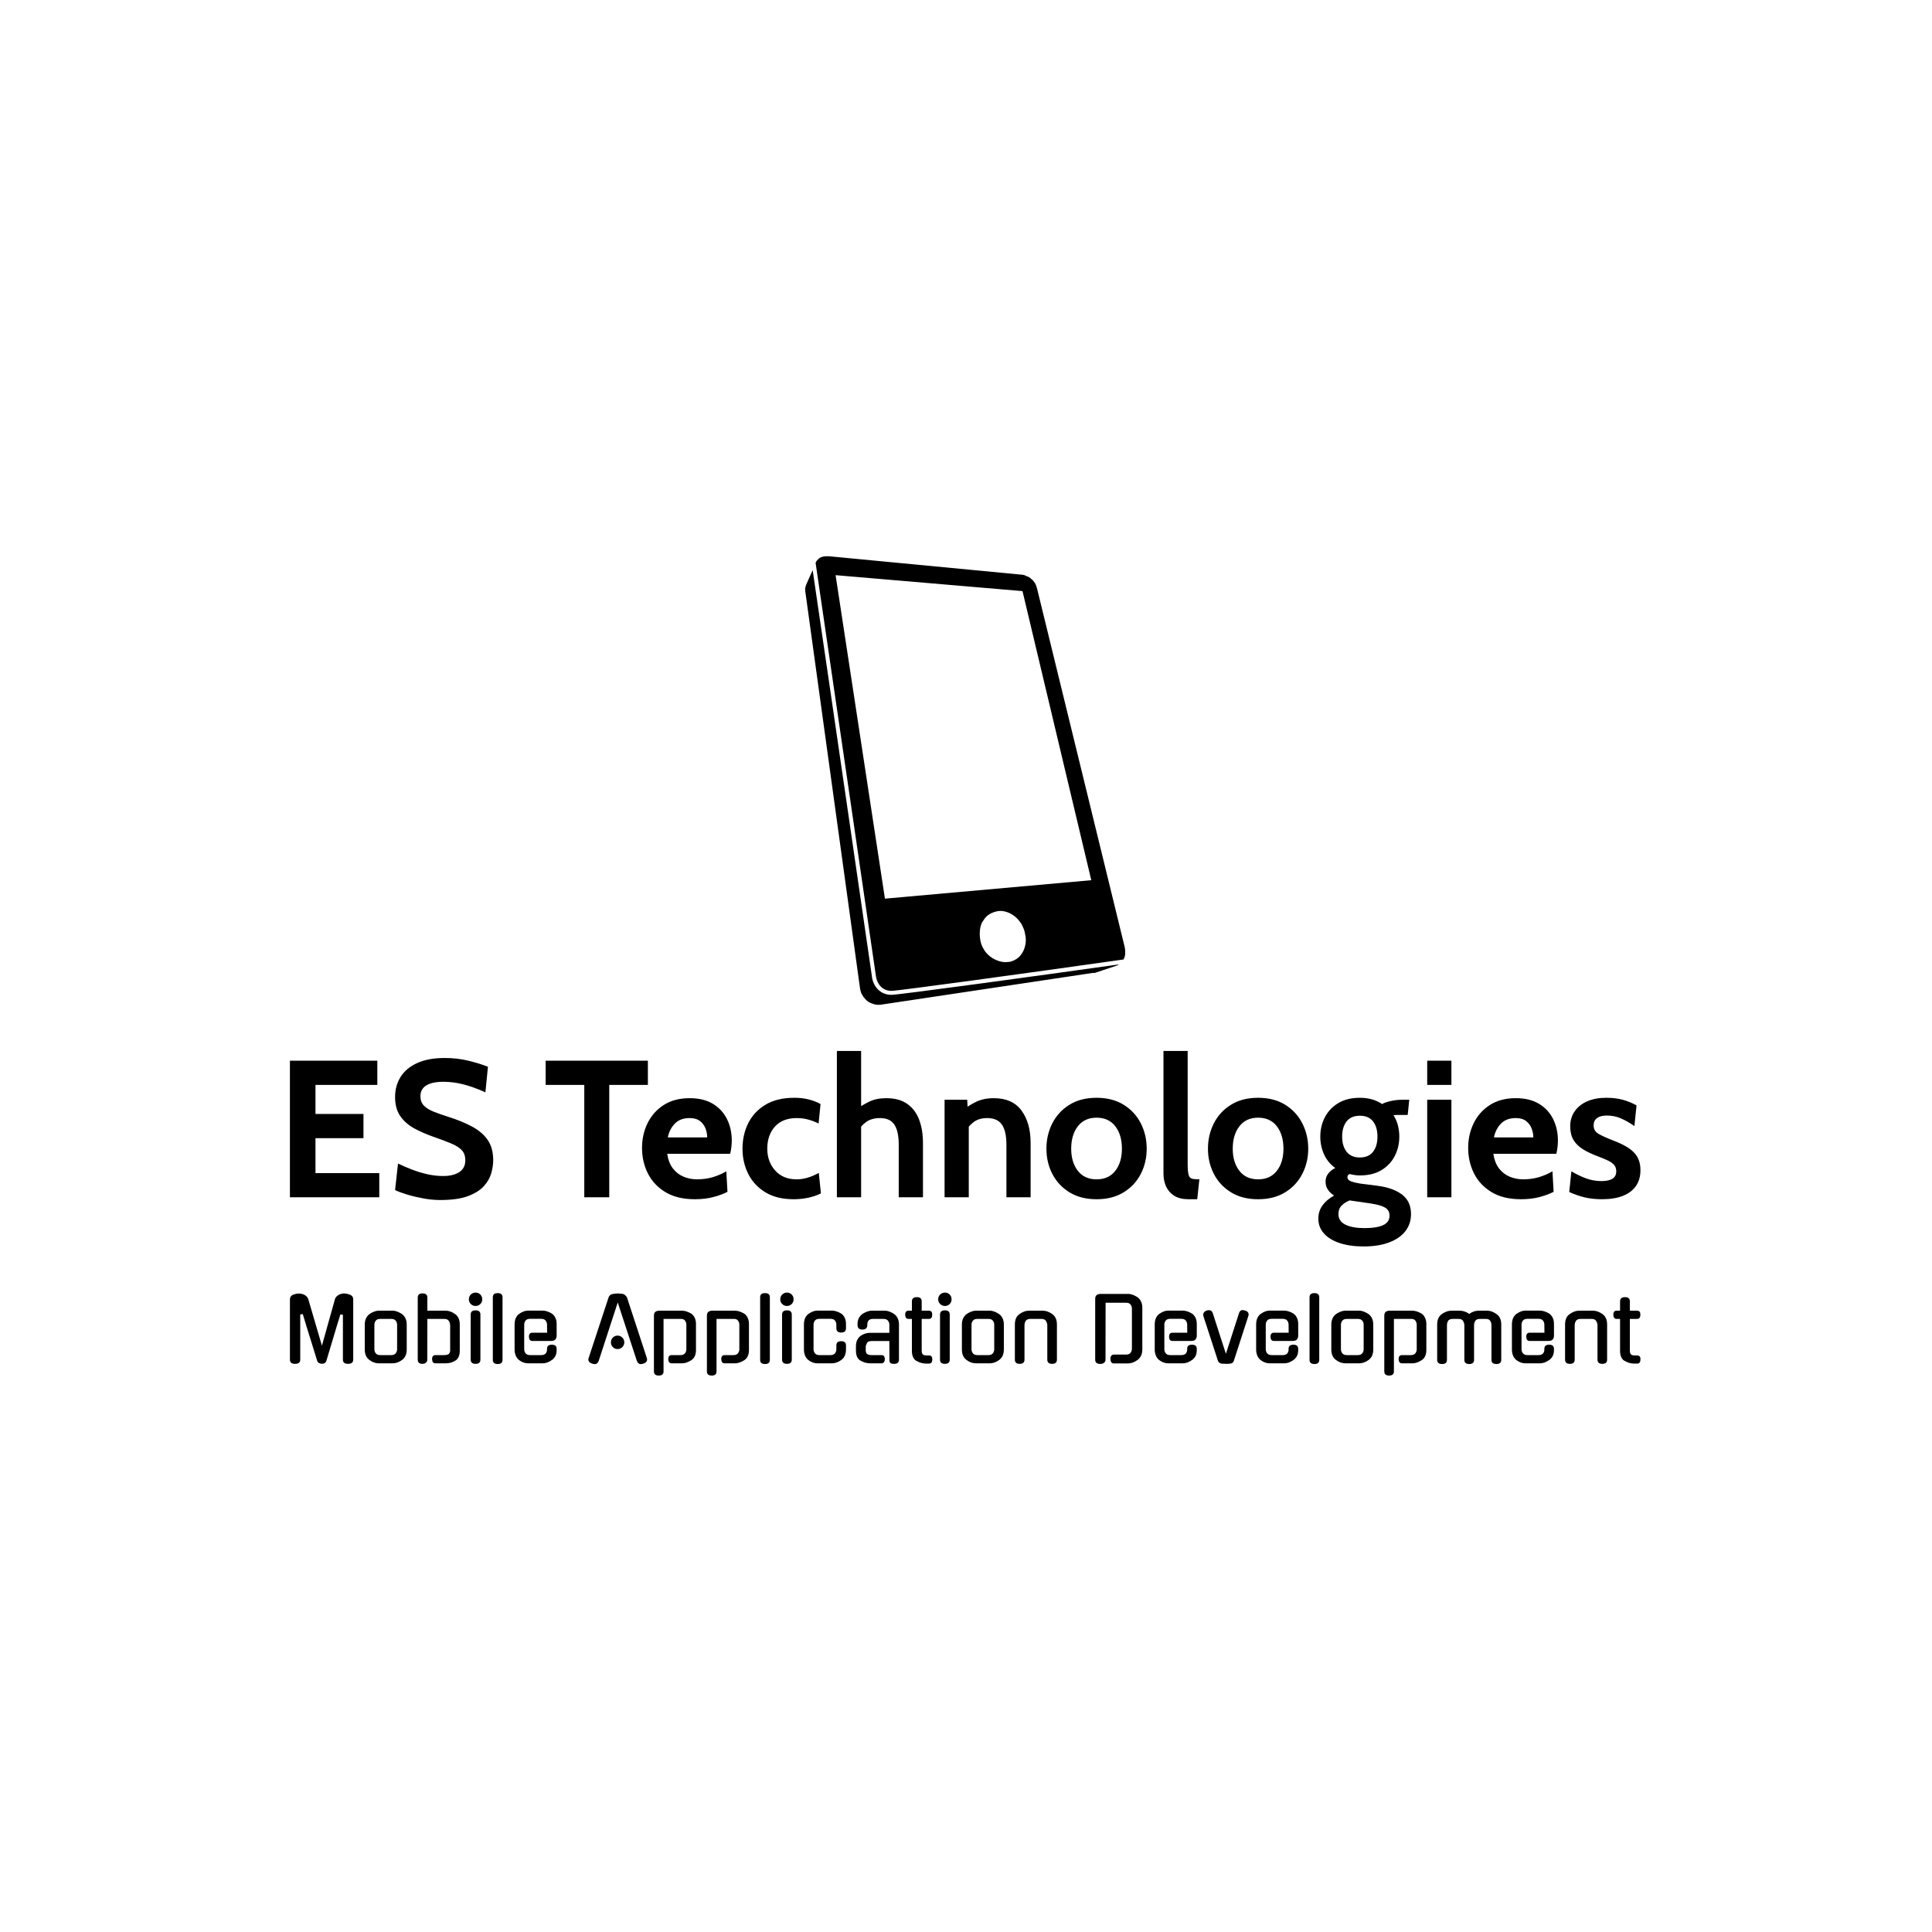 <svg xmlns="http://www.w3.org/2000/svg" version="1.1" xmlns:xlink="http://www.w3.org/1999/xlink" xmlns:svgjs="http://svgjs.dev/svgjs" width="1000" height="1000" viewBox="0 0 1000 1000"><rect width="1000" height="1000" fill="#ffffff"></rect><g transform="matrix(0.7,0,0,0.7,149.576,287.844)"><svg viewBox="0 0 396 240" data-background-color="#6936f5" preserveAspectRatio="xMidYMid meet" height="606" width="1000" xmlns="http://www.w3.org/2000/svg" xmlns:xlink="http://www.w3.org/1999/xlink"><g id="tight-bounds" transform="matrix(1,0,0,1,0.24,0.032)"><svg viewBox="0 0 395.52 239.937" height="239.937" width="395.52"><g><svg viewBox="0 0 395.52 239.937" height="239.937" width="395.52"><g transform="matrix(1,0,0,1,0,144.881)"><svg viewBox="0 0 395.52 95.056" height="95.056" width="395.52"><g><svg viewBox="0 0 395.52 95.056" height="95.056" width="395.52"><g><svg viewBox="0 0 395.52 57.246" height="57.246" width="395.52"><g transform="matrix(1,0,0,1,0,0)"><svg width="395.52" viewBox="3.85 -37.5 346.12 50.1" height="57.246" data-palette-color="#ffffff"><path d="M26.75 0L3.85 0 3.85-35 26.25-35 26.25-28.8 10.4-28.8 10.4-21.35 22.7-21.35 22.7-15.15 10.4-15.15 10.4-6.2 26.75-6.2 26.75 0ZM42.4 0.7L42.4 0.7Q40.27 0.7 38.02 0.29 35.77-0.13 33.85-0.71 31.92-1.3 30.8-1.85L30.8-1.85 31.55-8.65Q33.3-7.8 35.2-7.08 37.1-6.35 39.1-5.9 41.1-5.45 43.15-5.45L43.15-5.45Q45.7-5.45 47.25-6.45 48.8-7.45 48.8-9.5L48.8-9.5Q48.8-11.08 47.92-12.04 47.05-13 45.25-13.76 43.45-14.53 40.65-15.5L40.65-15.5Q37.85-16.48 35.62-17.71 33.4-18.95 32.1-20.85 30.8-22.75 30.8-25.7L30.8-25.7Q30.8-28.6 32.22-30.86 33.65-33.13 36.48-34.41 39.32-35.7 43.55-35.7L43.55-35.7Q46.75-35.7 49.65-34.99 52.55-34.27 54.6-33.45L54.6-33.45 53.95-26.9Q51-28.23 48.41-28.91 45.82-29.6 43.15-29.6L43.15-29.6Q40.35-29.6 38.82-28.68 37.3-27.75 37.3-25.9L37.3-25.9Q37.3-24.43 38.15-23.53 39-22.63 40.57-21.99 42.15-21.35 44.35-20.65L44.35-20.65Q48.15-19.45 50.73-18.01 53.32-16.57 54.64-14.54 55.95-12.5 55.95-9.5L55.95-9.5Q55.95-8 55.47-6.24 55-4.48 53.6-2.9 52.2-1.33 49.51-0.31 46.82 0.7 42.4 0.7ZM85.69 0L79.29 0 79.29-28.8 69.39-28.8 69.39-35 95.59-35 95.59-28.8 85.69-28.8 85.69 0ZM107.64 0.5L107.64 0.5Q103.12 0.5 100.1-1.31 97.09-3.13 95.59-6.11 94.09-9.1 94.09-12.65L94.09-12.65Q94.09-16.07 95.5-18.98 96.92-21.88 99.64-23.64 102.37-25.4 106.29-25.4L106.29-25.4Q109.89-25.4 112.29-23.93 114.69-22.45 115.89-19.99 117.09-17.53 117.09-14.55L117.09-14.55Q117.09-13.73 116.99-12.89 116.89-12.05 116.69-11.15L116.69-11.15 100.54-11.15Q100.89-8.83 102-7.39 103.12-5.95 104.73-5.28 106.34-4.6 108.19-4.6L108.19-4.6Q110.37-4.6 112.24-5.16 114.12-5.73 115.69-6.65L115.69-6.65 115.99-1.4Q114.57-0.65 112.44-0.08 110.32 0.5 107.64 0.5ZM100.69-15.35L100.69-15.35 110.79-15.35Q110.79-16.48 110.37-17.61 109.94-18.75 108.95-19.53 107.97-20.3 106.29-20.3L106.29-20.3Q103.89-20.3 102.52-18.9 101.14-17.5 100.69-15.35ZM132.94 0.5L132.94 0.5Q128.64 0.5 125.73-1.26 122.81-3.03 121.33-5.96 119.84-8.9 119.84-12.45L119.84-12.45Q119.84-16.03 121.31-18.99 122.79-21.95 125.74-23.73 128.69-25.5 133.14-25.5L133.14-25.5Q135.24-25.5 136.94-25.04 138.64-24.58 139.84-23.9L139.84-23.9 139.34-18.9Q138.19-19.5 136.75-19.9 135.31-20.3 133.74-20.3L133.74-20.3Q130.14-20.3 128.16-18.13 126.19-15.95 126.19-12.45L126.19-12.45Q126.19-9.13 128.21-6.86 130.24-4.6 133.69-4.6L133.69-4.6Q135.16-4.6 136.6-5.04 138.04-5.48 139.39-6.25L139.39-6.25 139.94-1Q138.64-0.33 136.8 0.09 134.96 0.5 132.94 0.5ZM150.24 0L144.03 0 144.03-37.5 150.24-37.5 150.24-21.35 148.84-22.45Q150.41-23.55 152.26-24.48 154.11-25.4 156.69-25.4L156.69-25.4Q159.99-25.4 162.06-23.94 164.13-22.48 165.11-19.89 166.09-17.3 166.09-13.9L166.09-13.9 166.09 0 159.88 0 159.88-13.45Q159.88-16.95 158.76-18.63 157.63-20.3 155.09-20.3L155.09-20.3Q152.91-20.3 151.52-19.29 150.13-18.28 149.09-16.55L149.09-16.55 150.24-19.9 150.24 0ZM177.83 0L171.63 0 171.63-25 177.43-25 177.68-20.35 176.23-22.25Q177.66-23.45 179.63-24.43 181.61-25.4 184.23-25.4L184.23-25.4Q189.03-25.4 191.36-22.21 193.68-19.03 193.68-13.95L193.68-13.95 193.68 0 187.48 0 187.48-13.45Q187.48-16.95 186.32-18.63 185.16-20.3 182.53-20.3L182.53-20.3Q180.41-20.3 179.06-19.26 177.71-18.23 176.68-16.5L176.68-16.5 177.83-19.55 177.83 0ZM210.58 0.5L210.58 0.5Q206.51 0.5 203.63-1.28 200.76-3.05 199.24-6 197.73-8.95 197.73-12.45L197.73-12.45Q197.73-15.98 199.24-18.95 200.76-21.93 203.63-23.71 206.51-25.5 210.58-25.5L210.58-25.5Q214.66-25.5 217.53-23.71 220.41-21.93 221.92-18.95 223.43-15.98 223.43-12.45L223.43-12.45Q223.43-8.95 221.92-6 220.41-3.05 217.53-1.28 214.66 0.5 210.58 0.5ZM210.58-4.6L210.58-4.6Q213.71-4.6 215.39-6.79 217.08-8.97 217.08-12.45L217.08-12.45Q217.08-15.98 215.39-18.19 213.71-20.4 210.58-20.4L210.58-20.4Q207.48-20.4 205.78-18.19 204.08-15.98 204.08-12.45L204.08-12.45Q204.08-8.97 205.78-6.79 207.48-4.6 210.58-4.6ZM236.38 0.5L234.13 0.5Q231.9 0.5 230.49-0.39 229.08-1.28 228.4-2.76 227.73-4.25 227.73-6.05L227.73-6.05 227.73-37.5 233.93-37.5 233.93-8.6Q233.93-6.6 234.17-5.76 234.4-4.93 235.05-4.76 235.7-4.6 236.93-4.6L236.93-4.6 236.38 0.5ZM251.98 0.5L251.98 0.5Q247.9 0.5 245.03-1.28 242.15-3.05 240.64-6 239.13-8.95 239.13-12.45L239.13-12.45Q239.13-15.98 240.64-18.95 242.15-21.93 245.03-23.71 247.9-25.5 251.98-25.5L251.98-25.5Q256.05-25.5 258.93-23.71 261.8-21.93 263.31-18.95 264.83-15.98 264.83-12.45L264.83-12.45Q264.83-8.95 263.31-6 261.8-3.05 258.93-1.28 256.05 0.5 251.98 0.5ZM251.98-4.6L251.98-4.6Q255.1-4.6 256.79-6.79 258.48-8.97 258.48-12.45L258.48-12.45Q258.48-15.98 256.79-18.19 255.1-20.4 251.98-20.4L251.98-20.4Q248.88-20.4 247.18-18.19 245.48-15.98 245.48-12.45L245.48-12.45Q245.48-8.97 247.18-6.79 248.88-4.6 251.98-4.6ZM279.02 12.6L279.02 12.6Q275.52 12.6 272.91 11.74 270.3 10.88 268.86 9.28 267.42 7.68 267.42 5.45L267.42 5.45Q267.42 3.58 268.46 2.11 269.5 0.65 271.47-0.45L271.47-0.45Q270.47-1.05 269.87-1.95 269.27-2.85 269.27-4L269.27-4Q269.27-5.2 269.96-6.09 270.65-6.98 271.77-7.5L271.77-7.5Q269.87-8.85 268.9-10.96 267.92-13.08 267.92-15.55L267.92-15.55Q267.92-18.25 269.1-20.51 270.27-22.78 272.54-24.14 274.8-25.5 278.07-25.5L278.07-25.5Q279.77-25.5 281.21-25.08 282.65-24.65 283.77-23.9L283.77-23.9Q284.52-24.33 285.95-24.66 287.37-25 289.12-25L289.12-25Q289.55-25 289.94-25 290.32-25 290.72-25L290.72-25 290.32-21.1Q289.77-21.1 289.21-21.1 288.65-21.1 288.07-21.1L288.07-21.1Q287.85-21.1 287.47-21.1 287.1-21.1 286.67-21.05L286.67-21.05Q287.42-19.9 287.8-18.48 288.17-17.05 288.17-15.55L288.17-15.55Q288.17-12.85 287.01-10.59 285.85-8.33 283.6-6.96 281.35-5.6 278.07-5.6L278.07-5.6Q277.37-5.6 276.72-5.7 276.07-5.8 275.42-5.95L275.42-5.95Q274.87-5.73 274.87-5.15L274.87-5.15Q274.87-4.48 275.7-4.13 276.52-3.78 278.27-3.5L278.27-3.5 282.57-2.95Q286.6-2.43 288.89-0.68 291.17 1.07 291.17 4.3L291.17 4.3Q291.17 6.8 289.74 8.66 288.3 10.53 285.57 11.56 282.85 12.6 279.02 12.6ZM279.27 7.9L279.27 7.9Q282.42 7.9 284.05 7.13 285.67 6.35 285.67 4.75L285.67 4.75Q285.67 3.33 284.54 2.65 283.4 1.98 280.92 1.6L280.92 1.6 275.45 0.8Q274.22 1.28 273.4 2.11 272.57 2.95 272.57 4.3L272.57 4.3Q272.57 6.13 274.35 7.01 276.12 7.9 279.27 7.9ZM278.07-10.2L278.07-10.2Q280.3-10.2 281.44-11.66 282.57-13.13 282.57-15.55L282.57-15.55Q282.57-18 281.44-19.45 280.3-20.9 278.07-20.9L278.07-20.9Q275.82-20.9 274.67-19.45 273.52-18 273.52-15.55L273.52-15.55Q273.52-13.13 274.67-11.66 275.82-10.2 278.07-10.2ZM301.52 0L295.32 0 295.32-25 301.52-25 301.52 0ZM301.52-28.8L295.32-28.8 295.32-35 301.52-35 301.52-28.8ZM319.37 0.5L319.37 0.5Q314.84 0.5 311.83-1.31 308.82-3.13 307.32-6.11 305.82-9.1 305.82-12.65L305.82-12.65Q305.82-16.07 307.23-18.98 308.64-21.88 311.37-23.64 314.09-25.4 318.02-25.4L318.02-25.4Q321.62-25.4 324.02-23.93 326.42-22.45 327.62-19.99 328.82-17.53 328.82-14.55L328.82-14.55Q328.82-13.73 328.72-12.89 328.62-12.05 328.42-11.15L328.42-11.15 312.27-11.15Q312.62-8.83 313.73-7.39 314.84-5.95 316.46-5.28 318.07-4.6 319.92-4.6L319.92-4.6Q322.09-4.6 323.97-5.16 325.84-5.73 327.42-6.65L327.42-6.65 327.72-1.4Q326.29-0.65 324.17-0.08 322.04 0.5 319.37 0.5ZM312.42-15.35L312.42-15.35 322.52-15.35Q322.52-16.48 322.09-17.61 321.67-18.75 320.68-19.53 319.69-20.3 318.02-20.3L318.02-20.3Q315.62-20.3 314.24-18.9 312.87-17.5 312.42-15.35ZM340.17 0.5L340.17 0.5Q337.69 0.5 335.7 0.03 333.72-0.45 331.72-1.35L331.72-1.35 332.27-6.65Q334.19-5.53 336.05-4.84 337.92-4.15 339.97-4.15L339.97-4.15Q341.81-4.15 342.79-4.75 343.77-5.35 343.77-6.65L343.77-6.65Q343.77-7.63 343.25-8.25 342.74-8.88 341.72-9.38 340.69-9.88 339.17-10.45L339.17-10.45Q336.87-11.3 335.25-12.3 333.64-13.3 332.8-14.71 331.97-16.13 331.97-18.2L331.97-18.2Q331.97-20.35 333.09-22 334.22-23.65 336.29-24.58 338.37-25.5 341.22-25.5L341.22-25.5Q343.59-25.5 345.48-24.98 347.37-24.45 348.97-23.55L348.97-23.55 348.42-18.25Q346.74-19.43 345.04-20.19 343.34-20.95 341.31-20.95L341.31-20.95Q339.72-20.95 338.84-20.3 337.97-19.65 337.97-18.45L337.97-18.45Q337.97-17 339.19-16.28 340.42-15.55 343.12-14.5L343.12-14.5Q344.87-13.83 346.15-13.1 347.44-12.38 348.29-11.5 349.14-10.63 349.55-9.51 349.97-8.4 349.97-6.95L349.97-6.95Q349.97-4.58 348.83-2.91 347.69-1.25 345.5-0.38 343.31 0.5 340.17 0.5Z" opacity="1" transform="matrix(1,0,0,1,0,0)" fill="#000000" class="undefined-text-0" data-fill-palette-color="primary" id="text-0"></path></svg></g></svg></g><g transform="matrix(1,0,0,1,0,70.76)"><svg viewBox="0 0 395.52 24.296" height="24.296" width="395.52"><g transform="matrix(1,0,0,1,0,0)"><svg width="395.52" viewBox="3.7 -40.45 772.385 47.45" height="24.296" data-palette-color="#ffffff"><path d="M34.65-39.95L34.65-39.95Q36.25-39.95 38.15-39.2L38.15-39.2Q39.9-38.5 39.9-36.55L39.9-36.55 39.9-2.1Q39.9 0.3 36.95 0.3L36.95 0.3Q34 0.3 34-2.1L34-2.1 34-27.8 32.55-27.95 30.55-21.45 24.55-1.45Q24 0.3 21.85 0.25L21.85 0.25Q20.9 0.2 20.2-0.25 19.5-0.7 19.25-1.55L19.25-1.55 15.65-13.2Q14.55-16.65 13.45-20.23 12.35-23.8 11.05-28.15L11.05-28.15 9.6-27.95 9.6-2.1Q9.6 0.3 6.65 0.3L6.65 0.3Q3.7 0.3 3.7-2.1L3.7-2.1 3.7-36.55Q3.7-38.45 5.45-39.2L5.45-39.2Q7.3-39.95 9-39.9L9-39.9Q9.75-39.9 10.55-39.7 11.35-39.5 12.05-39.13 12.75-38.75 13.3-38.18 13.85-37.6 14.15-36.85L14.15-36.85 22-10.1Q22.85-13.05 23.8-16.5 24.75-19.95 25.75-23.5 26.75-27.05 27.73-30.53 28.7-34 29.55-37L29.55-37Q29.85-37.7 30.4-38.25 30.95-38.8 31.65-39.18 32.35-39.55 33.13-39.75 33.9-39.95 34.65-39.95ZM54.5-30.1L62.5-30.1Q63.8-30.1 65.17-29.55 66.55-29 67.85-28.15L67.85-28.15 67.8-28.15Q69.1-27.2 69.8-25.68 70.5-24.15 70.5-22.15L70.5-22.15 70.5-7.95Q70.5-3.85 67.8-1.9L67.8-1.9Q65.15 0 62.5 0L62.5 0 54.5 0Q53.2 0 51.85-0.45 50.5-0.9 49.2-1.9L49.2-1.9Q46.5-3.8 46.5-7.95L46.5-7.95 46.5-22.15Q46.5-24.15 47.2-25.68 47.9-27.2 49.2-28.15L49.2-28.15 49.15-28.15Q50.4-29 51.8-29.55 53.2-30.1 54.5-30.1L54.5-30.1ZM55.4-4.7L61.6-4.7Q63.45-4.7 64.22-5.75 65-6.8 65-8L65-8 65-22.1Q65-23.35 64.22-24.38 63.45-25.4 61.6-25.4L61.6-25.4 55.4-25.4Q53.55-25.4 52.77-24.38 52-23.35 52-22.1L52-22.1 52-8Q52-6.8 52.77-5.75 53.55-4.7 55.4-4.7L55.4-4.7ZM82.3-25.4L82.25-2.1Q82.25-0.9 81.4-0.3 80.55 0.3 79.55 0.3L79.55 0.3Q76.8 0.3 76.8-2.1L76.8-2.1 76.8-37.6Q76.8-40 79.55-40L79.55-40Q82.3-40 82.3-37.6L82.3-37.6 82.3-30.1 92.84-30.1Q95.4-30.1 98.15-28.2L98.15-28.2Q100.84-26.3 100.84-22.2L100.84-22.2 100.84-7.3Q100.84-3.15 98.4-1.6L98.4-1.6Q95.95 0 92.8 0L92.8 0 86.9 0Q85.09 0 85-2.35L85-2.35Q85-4.7 86.9-4.7L86.9-4.7 91.9-4.7Q93.75-4.7 94.55-5.38 95.34-6.05 95.34-7.35L95.34-7.35 95.34-21.75Q95.34-23.05 94.55-24.25L94.55-24.25 94.59-24.2Q93.95-25.4 91.95-25.4L91.95-25.4 82.3-25.4ZM112.64-27.9L112.64-2.1Q112.64 0.3 109.89 0.3L109.89 0.3Q107.09 0.3 107.09-2.1L107.09-2.1 107.09-27.9Q107.09-30.3 109.89-30.3L109.89-30.3Q112.64-30.3 112.64-27.9L112.64-27.9ZM113.69-36.6L113.69-36.6Q113.69-35 112.59-33.9 111.49-32.8 109.89-32.8L109.89-32.8Q108.29-32.8 107.17-33.9 106.04-35 106.04-36.6L106.04-36.6Q106.04-38.25 107.17-39.35 108.29-40.45 109.89-40.45L109.89-40.45Q111.49-40.45 112.59-39.35 113.69-38.25 113.69-36.6ZM125.29-37.8L125.29-1.95Q125.29 0.4 122.54 0.4L122.54 0.4Q119.74 0.4 119.74-1.95L119.74-1.95 119.74-37.8Q119.74-40.15 122.54-40.15L122.54-40.15Q125.29-40.15 125.29-37.8L125.29-37.8ZM137.69-22.15L137.69-8Q137.69-6.8 138.46-5.75 139.24-4.7 141.09-4.7L141.09-4.7 147.34-4.7Q149.19-4.7 149.96-5.63 150.74-6.55 150.74-7.75L150.74-7.75 150.74-8.3Q150.74-10.65 153.49-10.65L153.49-10.65Q156.24-10.65 156.24-8.3L156.24-8.3 156.24-7.7Q156.24-5.6 155.56-4.25 154.89-2.9 153.54-1.9L153.54-1.9Q150.89 0 148.24 0L148.24 0 139.84 0Q137.19 0 134.69-1.9L134.69-1.9Q133.49-2.9 132.84-4.42 132.19-5.95 132.19-7.95L132.19-7.95 132.19-22.2Q132.19-26.25 134.69-28.2L134.69-28.2Q135.94-29.1 137.26-29.63 138.59-30.15 139.84-30.15L139.84-30.15 148.24-30.15Q149.44-30.15 150.89-29.68 152.34-29.2 153.59-28.4L153.59-28.4Q154.79-27.55 155.51-26.05 156.24-24.55 156.24-22.5L156.24-22.5 156.24-15.75Q156.24-14.6 155.56-13.7 154.89-12.8 153.09-12.8L153.09-12.8 142.29-12.8Q140.49-12.8 140.39-15.15L140.39-15.15Q140.39-17.5 142.29-17.5L142.29-17.5 150.79-17.5 150.74-22.15Q150.74-23.4 149.96-24.43 149.19-25.45 147.34-25.45L147.34-25.45 141.09-25.45Q139.24-25.45 138.46-24.43 137.69-23.4 137.69-22.15L137.69-22.15ZM202.18-1.2L191.18-34.8 180.23-1.2 180.23-1.25Q179.93-0.5 179.41-0.03 178.88 0.45 178.13 0.45L178.13 0.45Q177.73 0.45 177.36 0.38 176.98 0.3 176.58 0.2L176.58 0.2 176.63 0.2Q173.78-0.7 174.53-3L174.53-3 185.93-37.65Q186.18-38.45 186.81-39 187.43-39.55 188.28-39.65L188.28-39.65Q189.13-39.8 189.93-39.88 190.73-39.95 191.18-39.95L191.18-39.95Q191.63-39.95 192.43-39.88 193.23-39.8 194.08-39.7L194.08-39.7Q194.78-39.6 195.46-38.95 196.13-38.3 196.48-37.65L196.48-37.65Q199.28-29.05 202.16-20.33 205.03-11.6 207.83-3L207.83-3Q208.53-0.7 205.73 0.2L205.73 0.2Q205.33 0.3 205.01 0.38 204.68 0.45 204.28 0.45L204.28 0.45Q203.58 0.45 203.01-0.03 202.43-0.5 202.18-1.25L202.18-1.25 202.18-1.2ZM194.93-12L194.93-12Q194.93-10.4 193.81-9.28 192.68-8.15 191.08-8.15L191.08-8.15Q189.48-8.15 188.38-9.28 187.28-10.4 187.28-12L187.28-12Q187.28-13.6 188.38-14.73 189.48-15.85 191.08-15.85L191.08-15.85Q192.68-15.85 193.81-14.73 194.93-13.6 194.93-12ZM227.93 0L221.98 0Q220.18 0 220.08-2.35L220.08-2.35Q220.08-4.7 221.98-4.7L221.98-4.7 227.03-4.7Q228.88-4.7 229.66-5.75 230.43-6.8 230.43-8L230.43-8 230.43-22.1Q230.43-23.35 229.66-24.43 228.88-25.5 226.98-25.4L226.98-25.4 217.38-25.4 217.38 4.65Q217.38 7 214.63 7L214.63 7Q211.88 7 211.88 4.6L211.88 4.6 211.88-27.15Q211.88-28.9 212.78-29.5 213.68-30.1 214.98-30.1L214.98-30.1 227.93-30.1Q229.23-30.1 230.56-29.65 231.88-29.2 233.28-28.4L233.28-28.4Q234.48-27.55 235.21-26.03 235.93-24.5 235.93-22.45L235.93-22.45 235.93-7.65Q235.93-3.55 233.28-1.8L233.28-1.8Q230.48 0 227.93 0L227.93 0ZM258.23 0L252.28 0Q250.48 0 250.38-2.35L250.38-2.35Q250.38-4.7 252.28-4.7L252.28-4.7 257.33-4.7Q259.18-4.7 259.95-5.75 260.73-6.8 260.73-8L260.73-8 260.73-22.1Q260.73-23.35 259.95-24.43 259.18-25.5 257.28-25.4L257.28-25.4 247.68-25.4 247.68 4.65Q247.68 7 244.93 7L244.93 7Q242.18 7 242.18 4.6L242.18 4.6 242.18-27.15Q242.18-28.9 243.08-29.5 243.98-30.1 245.28-30.1L245.28-30.1 258.23-30.1Q259.53-30.1 260.85-29.65 262.18-29.2 263.58-28.4L263.58-28.4Q264.78-27.55 265.5-26.03 266.23-24.5 266.23-22.45L266.23-22.45 266.23-7.65Q266.23-3.55 263.58-1.8L263.58-1.8Q260.78 0 258.23 0L258.23 0ZM278.18-37.8L278.18-1.95Q278.18 0.4 275.43 0.4L275.43 0.4Q272.63 0.4 272.63-1.95L272.63-1.95 272.63-37.8Q272.63-40.15 275.43-40.15L275.43-40.15Q278.18-40.15 278.18-37.8L278.18-37.8ZM290.72-27.9L290.72-2.1Q290.72 0.3 287.97 0.3L287.97 0.3Q285.17 0.3 285.17-2.1L285.17-2.1 285.17-27.9Q285.17-30.3 287.97-30.3L287.97-30.3Q290.72-30.3 290.72-27.9L290.72-27.9ZM291.77-36.6L291.77-36.6Q291.77-35 290.67-33.9 289.57-32.8 287.97-32.8L287.97-32.8Q286.37-32.8 285.25-33.9 284.12-35 284.12-36.6L284.12-36.6Q284.12-38.25 285.25-39.35 286.37-40.45 287.97-40.45L287.97-40.45Q289.57-40.45 290.67-39.35 291.77-38.25 291.77-36.6ZM321.72-10.3L321.72-7.95Q321.72-3.85 319.02-1.9L319.02-1.9Q316.37 0 313.72 0L313.72 0 305.32 0Q302.67 0 300.17-1.9L300.17-1.9Q298.97-2.9 298.32-4.42 297.67-5.95 297.67-7.95L297.67-7.95 297.67-22.2Q297.67-26.25 300.17-28.2L300.17-28.2Q301.42-29.1 302.75-29.63 304.07-30.15 305.32-30.15L305.32-30.15 313.72-30.15Q314.92-30.15 316.37-29.68 317.82-29.2 319.07-28.4L319.07-28.4Q320.27-27.55 321-26.05 321.72-24.55 321.72-22.5L321.72-22.5 321.72-20Q321.72-17.6 318.97-17.6L318.97-17.6Q316.22-17.6 316.22-20L316.22-20 316.22-22.15Q316.22-23.4 315.45-24.43 314.67-25.45 312.82-25.45L312.82-25.45 306.57-25.45Q304.72-25.45 303.95-24.43 303.17-23.4 303.17-22.15L303.17-22.15 303.17-8Q303.17-6.8 303.95-5.75 304.72-4.7 306.57-4.7L306.57-4.7 312.82-4.7Q314.67-4.7 315.45-5.75 316.22-6.8 316.22-8L316.22-8 316.22-10.3Q316.22-12.65 318.97-12.65L318.97-12.65Q321.72-12.65 321.72-10.3L321.72-10.3ZM342.07 0L335.52 0Q333.97 0 332.57-0.43 331.17-0.85 329.87-1.65L329.87-1.65 329.87-1.6Q327.42-3.15 327.42-7.3L327.42-7.3 327.42-9.75Q327.42-11.8 328.14-13.33 328.87-14.85 330.17-15.75L330.17-15.75 330.12-15.75Q331.37-16.6 332.77-17.03 334.17-17.45 335.47-17.45L335.47-17.45 346.52-17.45 346.52-22.1Q346.52-23.35 345.74-24.38 344.97-25.4 343.12-25.4L343.12-25.4 337.27-25.4Q335.37-25.4 334.64-24.48 333.92-23.55 333.92-22.3L333.92-22.3 333.92-21.9Q333.92-19.3 331.12-19.3L331.12-19.3Q328.32-19.3 328.32-21.9L328.32-21.9 328.32-22.35Q328.32-24.4 329.04-25.8 329.77-27.2 331.02-28.15L331.02-28.15 330.97-28.15Q332.27-29 333.69-29.55 335.12-30.1 336.42-30.1L336.42-30.1 344.02-30.1Q345.27-30.1 346.69-29.55 348.12-29 349.37-28.15L349.37-28.15 349.32-28.15Q350.62-27.2 351.32-25.68 352.02-24.15 352.02-22.15L352.02-22.15 352.02-2.1Q352.02 0.3 349.27 0.3L349.27 0.3Q348.72 0.3 348.24 0.25 347.77 0.2 347.39-0.03 347.02-0.25 346.79-0.68 346.57-1.1 346.57-1.8L346.57-1.8 346.52-12.75 336.42-12.75Q335.32-12.75 334.72-12.5 334.12-12.25 333.77-11.7L333.77-11.7Q333.37-10.85 333.19-10.38 333.02-9.9 333.02-9.3L333.02-9.3 333.02-7.35Q333.02-6.05 333.79-5.38 334.57-4.7 336.47-4.7L336.47-4.7 342.07-4.7Q343.92-4.7 343.92-2.35L343.92-2.35Q343.92-1.35 343.47-0.68 343.02 0 342.07 0L342.07 0ZM369.17-25.4L365.02-25.4 365.02-7.2Q365.02-5.9 365.57-5.2 366.12-4.5 367.92-4.5L367.92-4.5 369.22-4.5Q371.17-4.5 371.07-2.2L371.07-2.2Q371.07 0.15 369.22 0.15L369.22 0.15 367.57 0.15Q365.97 0.15 364.57-0.28 363.17-0.7 361.87-1.5L361.87-1.5 361.87-1.45Q359.42-3.05 359.42-7.15L359.42-7.15 359.42-25.4 357.47-25.4Q355.67-25.4 355.57-27.75L355.57-27.75Q355.57-30.1 357.47-30.1L357.47-30.1 359.42-30.1 359.42-35.45Q359.42-37.85 362.27-37.85L362.27-37.85Q365.02-37.85 365.02-35.45L365.02-35.45 365.02-30.1 369.17-30.1Q371.12-30.1 371.02-27.75L371.02-27.75Q371.02-25.4 369.17-25.4L369.17-25.4ZM381.06-27.9L381.06-2.1Q381.06 0.3 378.31 0.3L378.31 0.3Q375.51 0.3 375.51-2.1L375.51-2.1 375.51-27.9Q375.51-30.3 378.31-30.3L378.31-30.3Q381.06-30.3 381.06-27.9L381.06-27.9ZM382.11-36.6L382.11-36.6Q382.11-35 381.01-33.9 379.91-32.8 378.31-32.8L378.31-32.8Q376.71-32.8 375.59-33.9 374.46-35 374.46-36.6L374.46-36.6Q374.46-38.25 375.59-39.35 376.71-40.45 378.31-40.45L378.31-40.45Q379.91-40.45 381.01-39.35 382.11-38.25 382.11-36.6ZM396.01-30.1L404.01-30.1Q405.31-30.1 406.69-29.55 408.06-29 409.36-28.15L409.36-28.15 409.31-28.15Q410.61-27.2 411.31-25.68 412.01-24.15 412.01-22.15L412.01-22.15 412.01-7.95Q412.01-3.85 409.31-1.9L409.31-1.9Q406.66 0 404.01 0L404.01 0 396.01 0Q394.71 0 393.36-0.45 392.01-0.9 390.71-1.9L390.71-1.9Q388.01-3.8 388.01-7.95L388.01-7.95 388.01-22.15Q388.01-24.15 388.71-25.68 389.41-27.2 390.71-28.15L390.71-28.15 390.66-28.15Q391.91-29 393.31-29.55 394.71-30.1 396.01-30.1L396.01-30.1ZM396.91-4.7L403.11-4.7Q404.96-4.7 405.74-5.75 406.51-6.8 406.51-8L406.51-8 406.51-22.1Q406.51-23.35 405.74-24.38 404.96-25.4 403.11-25.4L403.11-25.4 396.91-25.4Q395.06-25.4 394.29-24.38 393.51-23.35 393.51-22.1L393.51-22.1 393.51-8Q393.51-6.8 394.29-5.75 395.06-4.7 396.91-4.7L396.91-4.7ZM423.81-21.75L423.81-2.1Q423.81 0.3 421.06 0.3L421.06 0.3Q418.31 0.3 418.31-2.1L418.31-2.1 418.31-22.2Q418.31-24.25 418.96-25.75 419.61-27.25 421.01-28.2L421.01-28.2Q423.66-30.1 426.31-30.1L426.31-30.1 434.36-30.1Q436.91-30.1 439.66-28.2L439.66-28.2Q442.36-26.3 442.36-22.2L442.36-22.2 442.36-2.1Q442.36 0.3 439.61 0.3L439.61 0.3Q436.86 0.3 436.86-2.1L436.86-2.1 436.86-21.75Q436.86-23.05 436.06-24.25L436.06-24.25 436.11-24.2Q435.46-25.4 433.46-25.4L433.46-25.4 427.21-25.4Q425.16-25.4 424.51-24.2L424.51-24.2Q423.81-23.15 423.81-21.75L423.81-21.75ZM475.1-5L481.9-5Q483.75-5 484.5-6.05 485.25-7.1 485.25-8.4L485.25-8.4 485.25-31.3Q485.25-32.55 484.5-33.6 483.75-34.65 481.9-34.65L481.9-34.65 470.2-34.65 470.15-2.05Q470.15-0.95 469.3-0.3 468.45 0.35 467.2 0.35L467.2 0.35Q464.25 0.35 464.25-2.05L464.25-2.05 464.25-36.7Q464.25-38.5 465.18-39.1 466.1-39.7 467.4-39.7L467.4-39.7 483.15-39.7Q484.45-39.7 485.85-39.15 487.25-38.6 488.55-37.75L488.55-37.75 488.5-37.75Q489.8-36.8 490.5-35.27 491.2-33.75 491.2-31.75L491.2-31.75 491.2-8Q491.2-3.95 488.5-1.95L488.5-1.95Q487.2-1 485.83-0.48 484.45 0.05 483.15 0.05L483.15 0.05 474.75 0.05Q473.9 0.05 473.43-0.65 472.95-1.35 472.95-2.5L472.95-2.5Q472.95-5 475.1-5L475.1-5ZM503.8-22.15L503.8-8Q503.8-6.8 504.58-5.75 505.35-4.7 507.2-4.7L507.2-4.7 513.45-4.7Q515.3-4.7 516.08-5.63 516.85-6.55 516.85-7.75L516.85-7.75 516.85-8.3Q516.85-10.65 519.6-10.65L519.6-10.65Q522.35-10.65 522.35-8.3L522.35-8.3 522.35-7.7Q522.35-5.6 521.68-4.25 521-2.9 519.65-1.9L519.65-1.9Q517 0 514.35 0L514.35 0 505.95 0Q503.3 0 500.8-1.9L500.8-1.9Q499.6-2.9 498.95-4.42 498.3-5.95 498.3-7.95L498.3-7.95 498.3-22.2Q498.3-26.25 500.8-28.2L500.8-28.2Q502.05-29.1 503.38-29.63 504.7-30.15 505.95-30.15L505.95-30.15 514.35-30.15Q515.55-30.15 517-29.68 518.45-29.2 519.7-28.4L519.7-28.4Q520.9-27.55 521.63-26.05 522.35-24.55 522.35-22.5L522.35-22.5 522.35-15.75Q522.35-14.6 521.68-13.7 521-12.8 519.2-12.8L519.2-12.8 508.4-12.8Q506.6-12.8 506.5-15.15L506.5-15.15Q506.5-17.5 508.4-17.5L508.4-17.5 516.9-17.5 516.85-22.15Q516.85-23.4 516.08-24.43 515.3-25.45 513.45-25.45L513.45-25.45 507.2-25.45Q505.35-25.45 504.58-24.43 503.8-23.4 503.8-22.15L503.8-22.15ZM539.45 0.3L538.9 0.3Q538.8 0.3 538.65 0.28 538.5 0.25 538.35 0.25L538.35 0.25Q538.1 0.25 537.65 0.25L537.65 0.25Q537.2 0.25 536.8 0.2L536.8 0.2Q535.95 0.15 535.35-0.28 534.75-0.7 534.5-1.3L534.5-1.3 526.1-27.1Q525.85-28.15 526.37-28.98 526.9-29.8 528.05-30.2L528.05-30.2Q528.4-30.3 528.75-30.35 529.1-30.4 529.35-30.4L529.35-30.4Q530.9-30.4 531.5-28.7L531.5-28.7 535.15-17.35 539-5.45 546.5-28.7Q547.05-30.45 548.5-30.45L548.5-30.45Q549.05-30.45 549.9-30.2L549.9-30.2Q551.2-29.85 551.7-29.03 552.2-28.2 551.85-27.1L551.85-27.1 543.5-1.3Q543.05 0.1 541.15 0.2L541.15 0.2Q541.05 0.2 540.92 0.23 540.8 0.25 540.7 0.25L540.7 0.25Q540.3 0.3 540 0.3L540 0.3Q539.7 0.3 539.45 0.3L539.45 0.3ZM561.8-22.15L561.8-8Q561.8-6.8 562.57-5.75 563.35-4.7 565.2-4.7L565.2-4.7 571.45-4.7Q573.3-4.7 574.07-5.63 574.85-6.55 574.85-7.75L574.85-7.75 574.85-8.3Q574.85-10.65 577.6-10.65L577.6-10.65Q580.35-10.65 580.35-8.3L580.35-8.3 580.35-7.7Q580.35-5.6 579.67-4.25 579-2.9 577.65-1.9L577.65-1.9Q575 0 572.35 0L572.35 0 563.95 0Q561.3 0 558.8-1.9L558.8-1.9Q557.6-2.9 556.95-4.42 556.3-5.95 556.3-7.95L556.3-7.95 556.3-22.2Q556.3-26.25 558.8-28.2L558.8-28.2Q560.05-29.1 561.37-29.63 562.7-30.15 563.95-30.15L563.95-30.15 572.35-30.15Q573.55-30.15 575-29.68 576.45-29.2 577.7-28.4L577.7-28.4Q578.9-27.55 579.62-26.05 580.35-24.55 580.35-22.5L580.35-22.5 580.35-15.75Q580.35-14.6 579.67-13.7 579-12.8 577.2-12.8L577.2-12.8 566.4-12.8Q564.6-12.8 564.5-15.15L564.5-15.15Q564.5-17.5 566.4-17.5L566.4-17.5 574.9-17.5 574.85-22.15Q574.85-23.4 574.07-24.43 573.3-25.45 571.45-25.45L571.45-25.45 565.2-25.45Q563.35-25.45 562.57-24.43 561.8-23.4 561.8-22.15L561.8-22.15ZM592.39-37.8L592.39-1.95Q592.39 0.4 589.64 0.4L589.64 0.4Q586.84 0.4 586.84-1.95L586.84-1.95 586.84-37.8Q586.84-40.15 589.64-40.15L589.64-40.15Q592.39-40.15 592.39-37.8L592.39-37.8ZM607.29-30.1L615.29-30.1Q616.59-30.1 617.97-29.55 619.34-29 620.64-28.15L620.64-28.15 620.59-28.15Q621.89-27.2 622.59-25.68 623.29-24.15 623.29-22.15L623.29-22.15 623.29-7.95Q623.29-3.85 620.59-1.9L620.59-1.9Q617.94 0 615.29 0L615.29 0 607.29 0Q605.99 0 604.64-0.45 603.29-0.9 601.99-1.9L601.99-1.9Q599.29-3.8 599.29-7.95L599.29-7.95 599.29-22.15Q599.29-24.15 599.99-25.68 600.69-27.2 601.99-28.15L601.99-28.15 601.94-28.15Q603.19-29 604.59-29.55 605.99-30.1 607.29-30.1L607.29-30.1ZM608.19-4.7L614.39-4.7Q616.24-4.7 617.01-5.75 617.79-6.8 617.79-8L617.79-8 617.79-22.1Q617.79-23.35 617.01-24.38 616.24-25.4 614.39-25.4L614.39-25.4 608.19-25.4Q606.34-25.4 605.57-24.38 604.79-23.35 604.79-22.1L604.79-22.1 604.79-8Q604.79-6.8 605.57-5.75 606.34-4.7 608.19-4.7L608.19-4.7ZM645.64 0L639.69 0Q637.89 0 637.79-2.35L637.79-2.35Q637.79-4.7 639.69-4.7L639.69-4.7 644.74-4.7Q646.59-4.7 647.36-5.75 648.14-6.8 648.14-8L648.14-8 648.14-22.1Q648.14-23.35 647.36-24.43 646.59-25.5 644.69-25.4L644.69-25.4 635.09-25.4 635.09 4.65Q635.09 7 632.34 7L632.34 7Q629.59 7 629.59 4.6L629.59 4.6 629.59-27.15Q629.59-28.9 630.49-29.5 631.39-30.1 632.69-30.1L632.69-30.1 645.64-30.1Q646.94-30.1 648.26-29.65 649.59-29.2 650.99-28.4L650.99-28.4Q652.19-27.55 652.91-26.03 653.64-24.5 653.64-22.45L653.64-22.45 653.64-7.65Q653.64-3.55 650.99-1.8L650.99-1.8Q648.19 0 645.64 0L645.64 0ZM675.38-1.95L675.38-21.75Q675.38-22.4 675.18-23.03 674.98-23.65 674.68-24.2L674.68-24.2Q674.03-25.4 671.98-25.4L671.98-25.4 668.78-25.4Q666.73-25.4 666.03-24.2L666.03-24.2Q665.43-23.05 665.43-21.75L665.43-21.75 665.43-1.95Q665.43 0.4 662.68 0.4L662.68 0.4Q659.83 0.4 659.83-1.95L659.83-1.95 659.83-22.2Q659.83-26.3 662.53-28.2L662.53-28.2Q665.28-30.1 667.88-30.1L667.88-30.1 672.93-30.1Q674.08-30.1 675.48-29.65 676.88-29.2 678.18-28.25L678.18-28.25Q679.43-29.2 680.81-29.65 682.18-30.1 683.43-30.1L683.43-30.1 688.43-30.1Q691.08-30.1 693.73-28.2L693.73-28.2Q696.48-26.35 696.48-22.2L696.48-22.2 696.48-1.95Q696.48 0.4 693.68 0.4L693.68 0.4Q690.88 0.4 690.88-1.95L690.88-1.95 690.88-21.75Q690.88-22.4 690.73-23.05 690.58-23.7 690.18-24.25L690.18-24.25 690.23-24.2Q689.83-24.85 689.23-25.13 688.63-25.4 687.48-25.4L687.48-25.4 684.33-25.4Q682.23-25.4 681.58-24.2L681.58-24.2Q680.93-23.1 680.93-21.75L680.93-21.75 680.93-1.95Q680.93 0.4 678.18 0.4L678.18 0.4Q675.38 0.4 675.38-1.95L675.38-1.95ZM708.08-22.15L708.08-8Q708.08-6.8 708.86-5.75 709.63-4.7 711.48-4.7L711.48-4.7 717.73-4.7Q719.58-4.7 720.36-5.63 721.13-6.55 721.13-7.75L721.13-7.75 721.13-8.3Q721.13-10.65 723.88-10.65L723.88-10.65Q726.63-10.65 726.63-8.3L726.63-8.3 726.63-7.7Q726.63-5.6 725.96-4.25 725.28-2.9 723.93-1.9L723.93-1.9Q721.28 0 718.63 0L718.63 0 710.23 0Q707.58 0 705.08-1.9L705.08-1.9Q703.88-2.9 703.23-4.42 702.58-5.95 702.58-7.95L702.58-7.95 702.58-22.2Q702.58-26.25 705.08-28.2L705.08-28.2Q706.33-29.1 707.66-29.63 708.98-30.15 710.23-30.15L710.23-30.15 718.63-30.15Q719.83-30.15 721.28-29.68 722.73-29.2 723.98-28.4L723.98-28.4Q725.18-27.55 725.91-26.05 726.63-24.55 726.63-22.5L726.63-22.5 726.63-15.75Q726.63-14.6 725.96-13.7 725.28-12.8 723.48-12.8L723.48-12.8 712.68-12.8Q710.88-12.8 710.78-15.15L710.78-15.15Q710.78-17.5 712.68-17.5L712.68-17.5 721.18-17.5 721.13-22.15Q721.13-23.4 720.36-24.43 719.58-25.45 717.73-25.45L717.73-25.45 711.48-25.45Q709.63-25.45 708.86-24.43 708.08-23.4 708.08-22.15L708.08-22.15ZM738.48-21.75L738.48-2.1Q738.48 0.3 735.73 0.3L735.73 0.3Q732.98 0.3 732.98-2.1L732.98-2.1 732.98-22.2Q732.98-24.25 733.63-25.75 734.28-27.25 735.68-28.2L735.68-28.2Q738.33-30.1 740.98-30.1L740.98-30.1 749.03-30.1Q751.58-30.1 754.33-28.2L754.33-28.2Q757.03-26.3 757.03-22.2L757.03-22.2 757.03-2.1Q757.03 0.3 754.28 0.3L754.28 0.3Q751.53 0.3 751.53-2.1L751.53-2.1 751.53-21.75Q751.53-23.05 750.73-24.25L750.73-24.25 750.78-24.2Q750.13-25.4 748.13-25.4L748.13-25.4 741.88-25.4Q739.83-25.4 739.18-24.2L739.18-24.2Q738.48-23.15 738.48-21.75L738.48-21.75ZM774.18-25.4L770.03-25.4 770.03-7.2Q770.03-5.9 770.58-5.2 771.13-4.5 772.93-4.5L772.93-4.5 774.23-4.5Q776.18-4.5 776.08-2.2L776.08-2.2Q776.08 0.15 774.23 0.15L774.23 0.15 772.58 0.15Q770.98 0.15 769.58-0.28 768.18-0.7 766.88-1.5L766.88-1.5 766.88-1.45Q764.43-3.05 764.43-7.15L764.43-7.15 764.43-25.4 762.48-25.4Q760.68-25.4 760.58-27.75L760.58-27.75Q760.58-30.1 762.48-30.1L762.48-30.1 764.43-30.1 764.43-35.45Q764.43-37.85 767.28-37.85L767.28-37.85Q770.03-37.85 770.03-35.45L770.03-35.45 770.03-30.1 774.18-30.1Q776.13-30.1 776.03-27.75L776.03-27.75Q776.03-25.4 774.18-25.4L774.18-25.4Z" opacity="1" transform="matrix(1,0,0,1,0,0)" fill="#000000" class="undefined-text-1" data-fill-palette-color="secondary" id="text-1"></path></svg></g></svg></g></svg></g></svg></g><g transform="matrix(1,0,0,1,150.906,0)"><svg viewBox="0 0 93.708 131.367" height="131.367" width="93.708"><g><svg xmlns="http://www.w3.org/2000/svg" xmlns:xlink="http://www.w3.org/1999/xlink" version="1.1" x="0" y="0" viewBox="17.9 5 64.2 90" enable-background="new 0 0 100 100" xml:space="preserve" height="131.367" width="93.708" class="icon-icon-0" data-fill-palette-color="accent" id="icon-0"><path d="M82 83.4l-17.6-72c-0.1-0.3-0.2-0.7-0.4-1-0.2-0.3-0.4-0.6-0.7-0.8C63 9.3 62.7 9.1 62.3 9c-0.3-0.2-0.7-0.3-1-0.3L22.6 5c-0.4 0-0.8 0-1.2 0.1-0.4 0.1-0.7 0.3-0.9 0.5-0.2 0.2-0.4 0.4-0.5 0.7 0 0 0 0 0-0.1L20 6.4c2.8 19.1 11.9 81.4 12.1 82.9 0.2 1.4 1.2 2.9 3.1 2.9 1.4 0 27.5-3.6 46.6-6.3 0 0 0 0 0-0.1 0.2-0.3 0.3-0.7 0.3-1.1C82.1 84.3 82.1 83.8 82 83.4zM62.1 82.8c-0.1 0.6-0.3 1.2-0.6 1.7-0.3 0.5-0.7 1-1.2 1.3-0.5 0.3-1.1 0.6-1.7 0.6-0.6 0.1-1.3 0-1.9-0.2-0.6-0.2-1.2-0.5-1.7-0.9-0.5-0.4-1-0.9-1.3-1.5-0.4-0.6-0.6-1.3-0.7-2-0.1-0.7-0.1-1.4 0-2.1 0.1-0.6 0.3-1.2 0.7-1.7 0.3-0.5 0.7-0.9 1.2-1.2 0.5-0.3 1.1-0.5 1.7-0.6 0.6-0.1 1.2 0 1.8 0.2 0.6 0.2 1.1 0.5 1.6 0.9 0.5 0.4 0.9 0.9 1.3 1.5 0.3 0.6 0.6 1.2 0.7 1.9C62.2 81.5 62.2 82.2 62.1 82.8zM33.9 73.7L24 8.8 61.5 12l13.8 58L33.9 73.7zM35.2 93c-2.4 0-3.7-1.9-3.9-3.6C31.1 88 22.4 28.1 19.4 7.8l-1.3 2.9c0 0.1-0.1 0.2-0.1 0.3 0 0.1 0 0.2-0.1 0.3 0 0.1 0 0.2 0 0.3 0 0.1 0 0.2 0 0.3l11 79.8c0.1 0.5 0.2 1 0.5 1.4 0.2 0.4 0.6 0.8 0.9 1.1 0.4 0.3 0.8 0.5 1.2 0.6C32 95 32.4 95 32.9 95l42.7-6.4c0 0 0.1 0 0.1 0 0 0 0.1 0 0.1 0 0 0 0.1 0 0.1 0 0 0 0.1 0 0.1 0l4.5-1.5c0 0-0.1 0-0.1 0 0.2 0 0.3-0.1 0.4-0.2C65.2 89.1 36.7 93 35.2 93zM80.3 87.1C80.3 87.1 80.3 87.1 80.3 87.1c-0.1 0-0.1 0-0.2 0 0 0-0.1 0-0.1 0C80.2 87.1 80.3 87.1 80.3 87.1 80.3 87.1 80.3 87.1 80.3 87.1z" fill="#000000" data-fill-palette-color="accent"></path></svg></g></svg></g><g></g></svg></g><defs></defs></svg><rect width="395.52" height="239.937" fill="none" stroke="none" visibility="hidden"></rect></g></svg></g></svg>